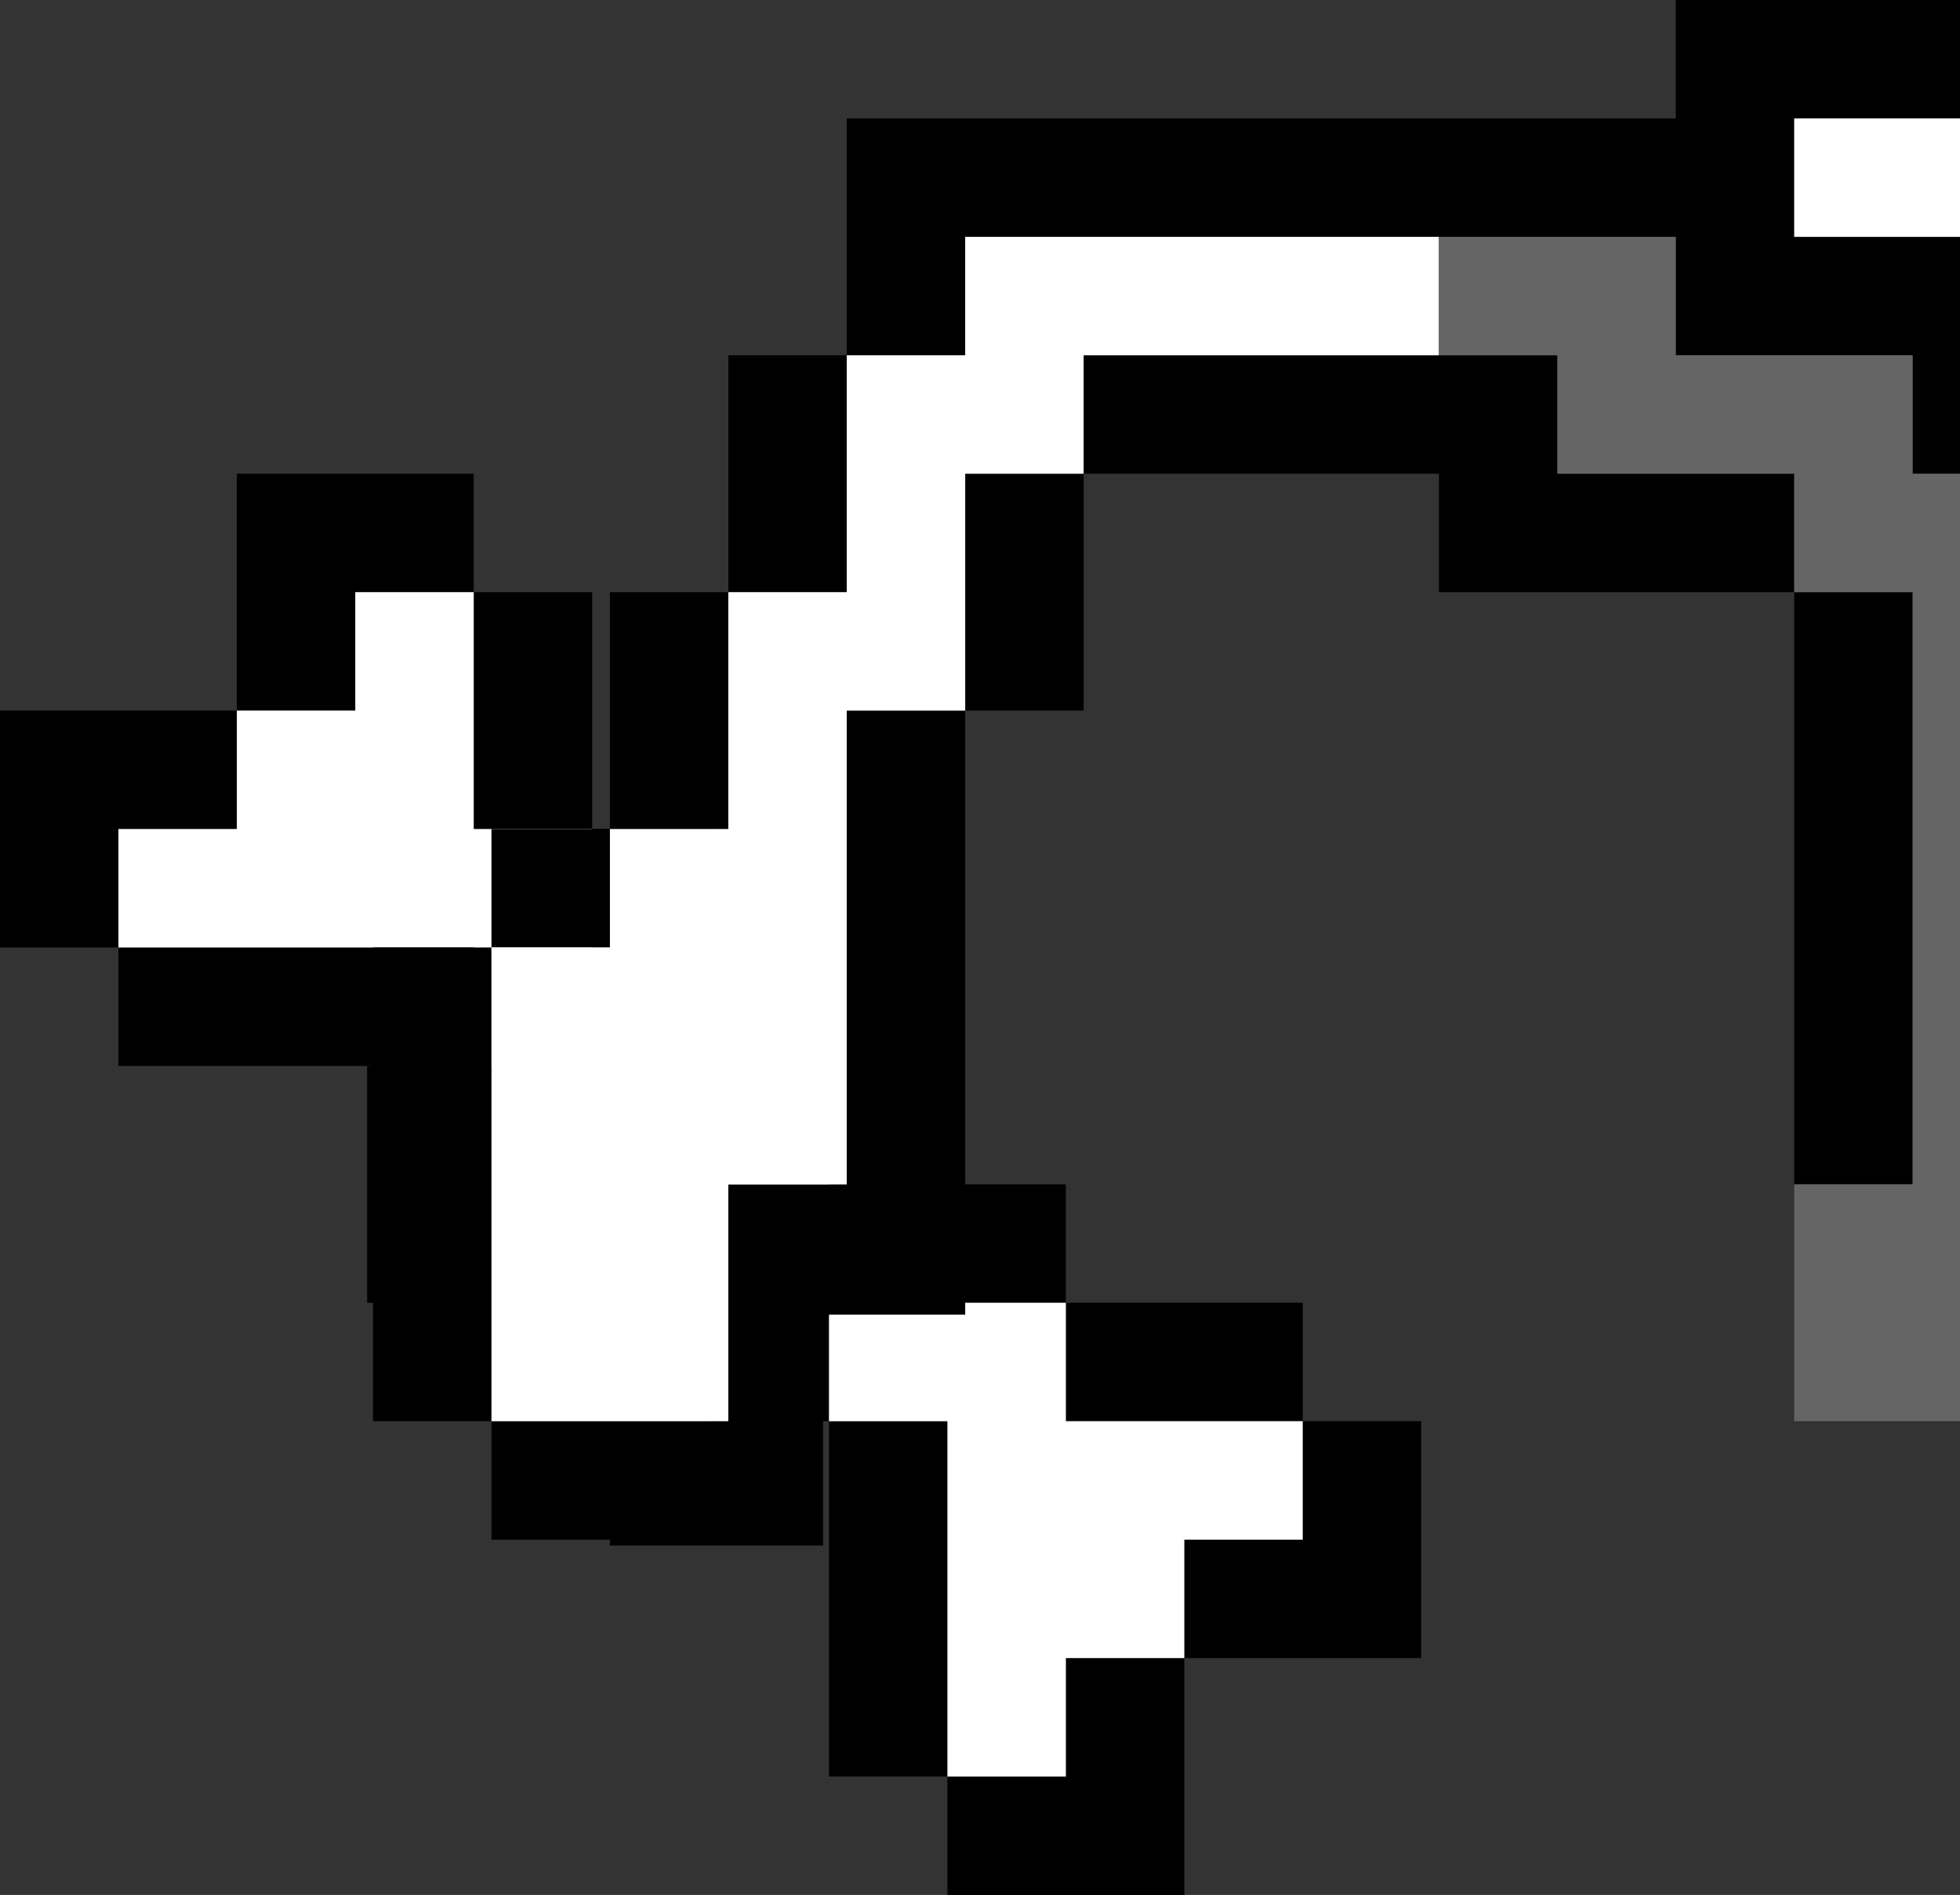 <?xml version="1.0" encoding="UTF-8" standalone="no"?>
<svg xmlns:ffdec="https://www.free-decompiler.com/flash" xmlns:xlink="http://www.w3.org/1999/xlink" ffdec:objectType="shape" height="16.0px" width="16.55px" xmlns="http://www.w3.org/2000/svg">
  <rect width="100%" height="100%" fill="#333333" stroke="none"/>
  <g transform="matrix(1.0, 0.0, 0.0, 1.0, -9.85, -18.0)">
    <path d="M12.85 23.0 L13.85 23.0 13.85 25.0 14.85 25.0 14.85 26.0 15.85 26.0 15.85 27.0 16.85 27.0 16.85 28.0 17.85 28.0 17.85 29.0 18.85 29.0 18.85 30.0 20.85 30.0 20.85 31.0 19.85 31.0 19.85 32.0 18.85 32.0 18.85 33.0 17.85 33.0 17.85 30.0 16.85 30.0 16.85 29.0 15.85 29.0 15.85 28.0 14.85 28.0 14.85 27.0 13.85 27.0 13.85 26.0 10.85 26.0 10.85 25.0 11.85 25.0 11.85 24.0 12.85 24.0 12.85 23.0 M9.85 24.0 L9.85 26.0 10.85 26.0 10.85 27.0 13.85 27.0 13.85 28.0 14.85 28.0 14.85 29.0 15.85 29.0 15.85 30.0 16.85 30.0 16.85 33.0 17.85 33.0 17.85 34.0 19.85 34.0 19.85 32.0 21.85 32.0 21.85 30.0 20.85 30.0 20.85 29.0 18.85 29.0 18.85 28.0 17.85 28.0 17.85 27.0 16.85 27.0 16.85 26.0 15.85 26.0 15.85 25.0 14.85 25.0 14.85 23.0 13.85 23.0 13.85 22.0 11.85 22.0 11.85 24.0 9.85 24.0" fill="#000000" fill-rule="evenodd" stroke="none"/>
    <path d="M12.85 23.0 L12.85 24.0 11.85 24.0 11.85 25.0 10.85 25.0 10.85 26.0 13.85 26.0 13.85 27.0 14.85 27.0 14.85 28.0 15.85 28.0 15.85 29.0 16.85 29.0 16.85 30.0 17.85 30.0 17.85 33.0 18.85 33.0 18.85 32.0 19.85 32.0 19.85 31.0 20.85 31.0 20.85 30.0 18.85 30.0 18.85 29.0 17.85 29.0 17.85 28.0 16.85 28.0 16.85 27.0 15.85 27.0 15.85 26.0 14.85 26.0 14.85 25.0 13.85 25.0 13.85 23.0 12.85 23.0" fill="#ffffff" fill-rule="evenodd" stroke="none"/>
    <path d="M26.4 22.0 L26.0 22.0 26.0 21.0 24.0 21.0 24.0 20.0 22.0 20.0 18.0 20.0 18.0 21.0 17.0 21.0 17.0 19.0 24.0 19.0 24.0 18.0 26.4 18.0 26.4 19.0 25.0 19.0 25.0 20.0 26.4 20.0 26.4 22.0 M22.0 21.0 L23.0 21.0 23.0 22.0 25.0 22.0 25.0 23.0 26.0 23.0 26.0 28.0 25.0 28.0 25.0 23.0 22.0 23.0 22.0 22.0 19.0 22.0 19.0 24.0 18.0 24.0 18.0 22.0 19.0 22.0 19.0 21.0 22.0 21.0 M16.0 23.0 L16.0 21.0 17.0 21.0 17.0 23.0 16.0 23.0 16.0 25.0 15.0 25.0 15.0 23.0 16.0 23.0 M14.0 30.0 L16.0 30.0 16.0 28.0 17.0 28.0 17.0 24.0 18.0 24.0 18.0 29.1 16.8 29.1 16.8 31.05 15.0 31.05 15.0 31.0 14.0 31.0 14.0 30.0 13.0 30.0 13.0 29.0 12.95 29.0 12.95 27.0 13.0 27.0 13.0 26.0 14.0 26.0 14.0 25.0 15.0 25.0 15.0 26.0 14.0 26.0 14.0 30.0" fill="#000000" fill-rule="evenodd" stroke="none"/>
    <path d="M22.0 20.0 L22.0 21.0 19.0 21.0 19.0 22.0 18.0 22.0 18.0 24.0 17.0 24.0 17.0 28.0 16.0 28.0 16.0 30.0 14.0 30.0 14.0 26.0 15.0 26.0 15.0 25.0 16.0 25.0 16.0 23.0 17.0 23.0 17.0 21.0 18.0 21.0 18.0 20.0 22.0 20.0 M26.4 20.0 L25.0 20.0 25.0 19.0 26.4 19.0 26.4 20.0" fill="#ffffff" fill-rule="evenodd" stroke="none"/>
    <path d="M22.0 20.0 L24.0 20.0 24.0 21.0 26.0 21.0 26.0 22.0 26.4 22.0 26.4 30.0 25.0 30.0 25.0 28.0 26.0 28.0 26.0 23.0 25.0 23.0 25.0 22.0 23.0 22.0 23.0 21.0 22.0 21.0 22.0 20.0" fill="#656565" fill-rule="evenodd" stroke="none"/>
  </g>
</svg>
